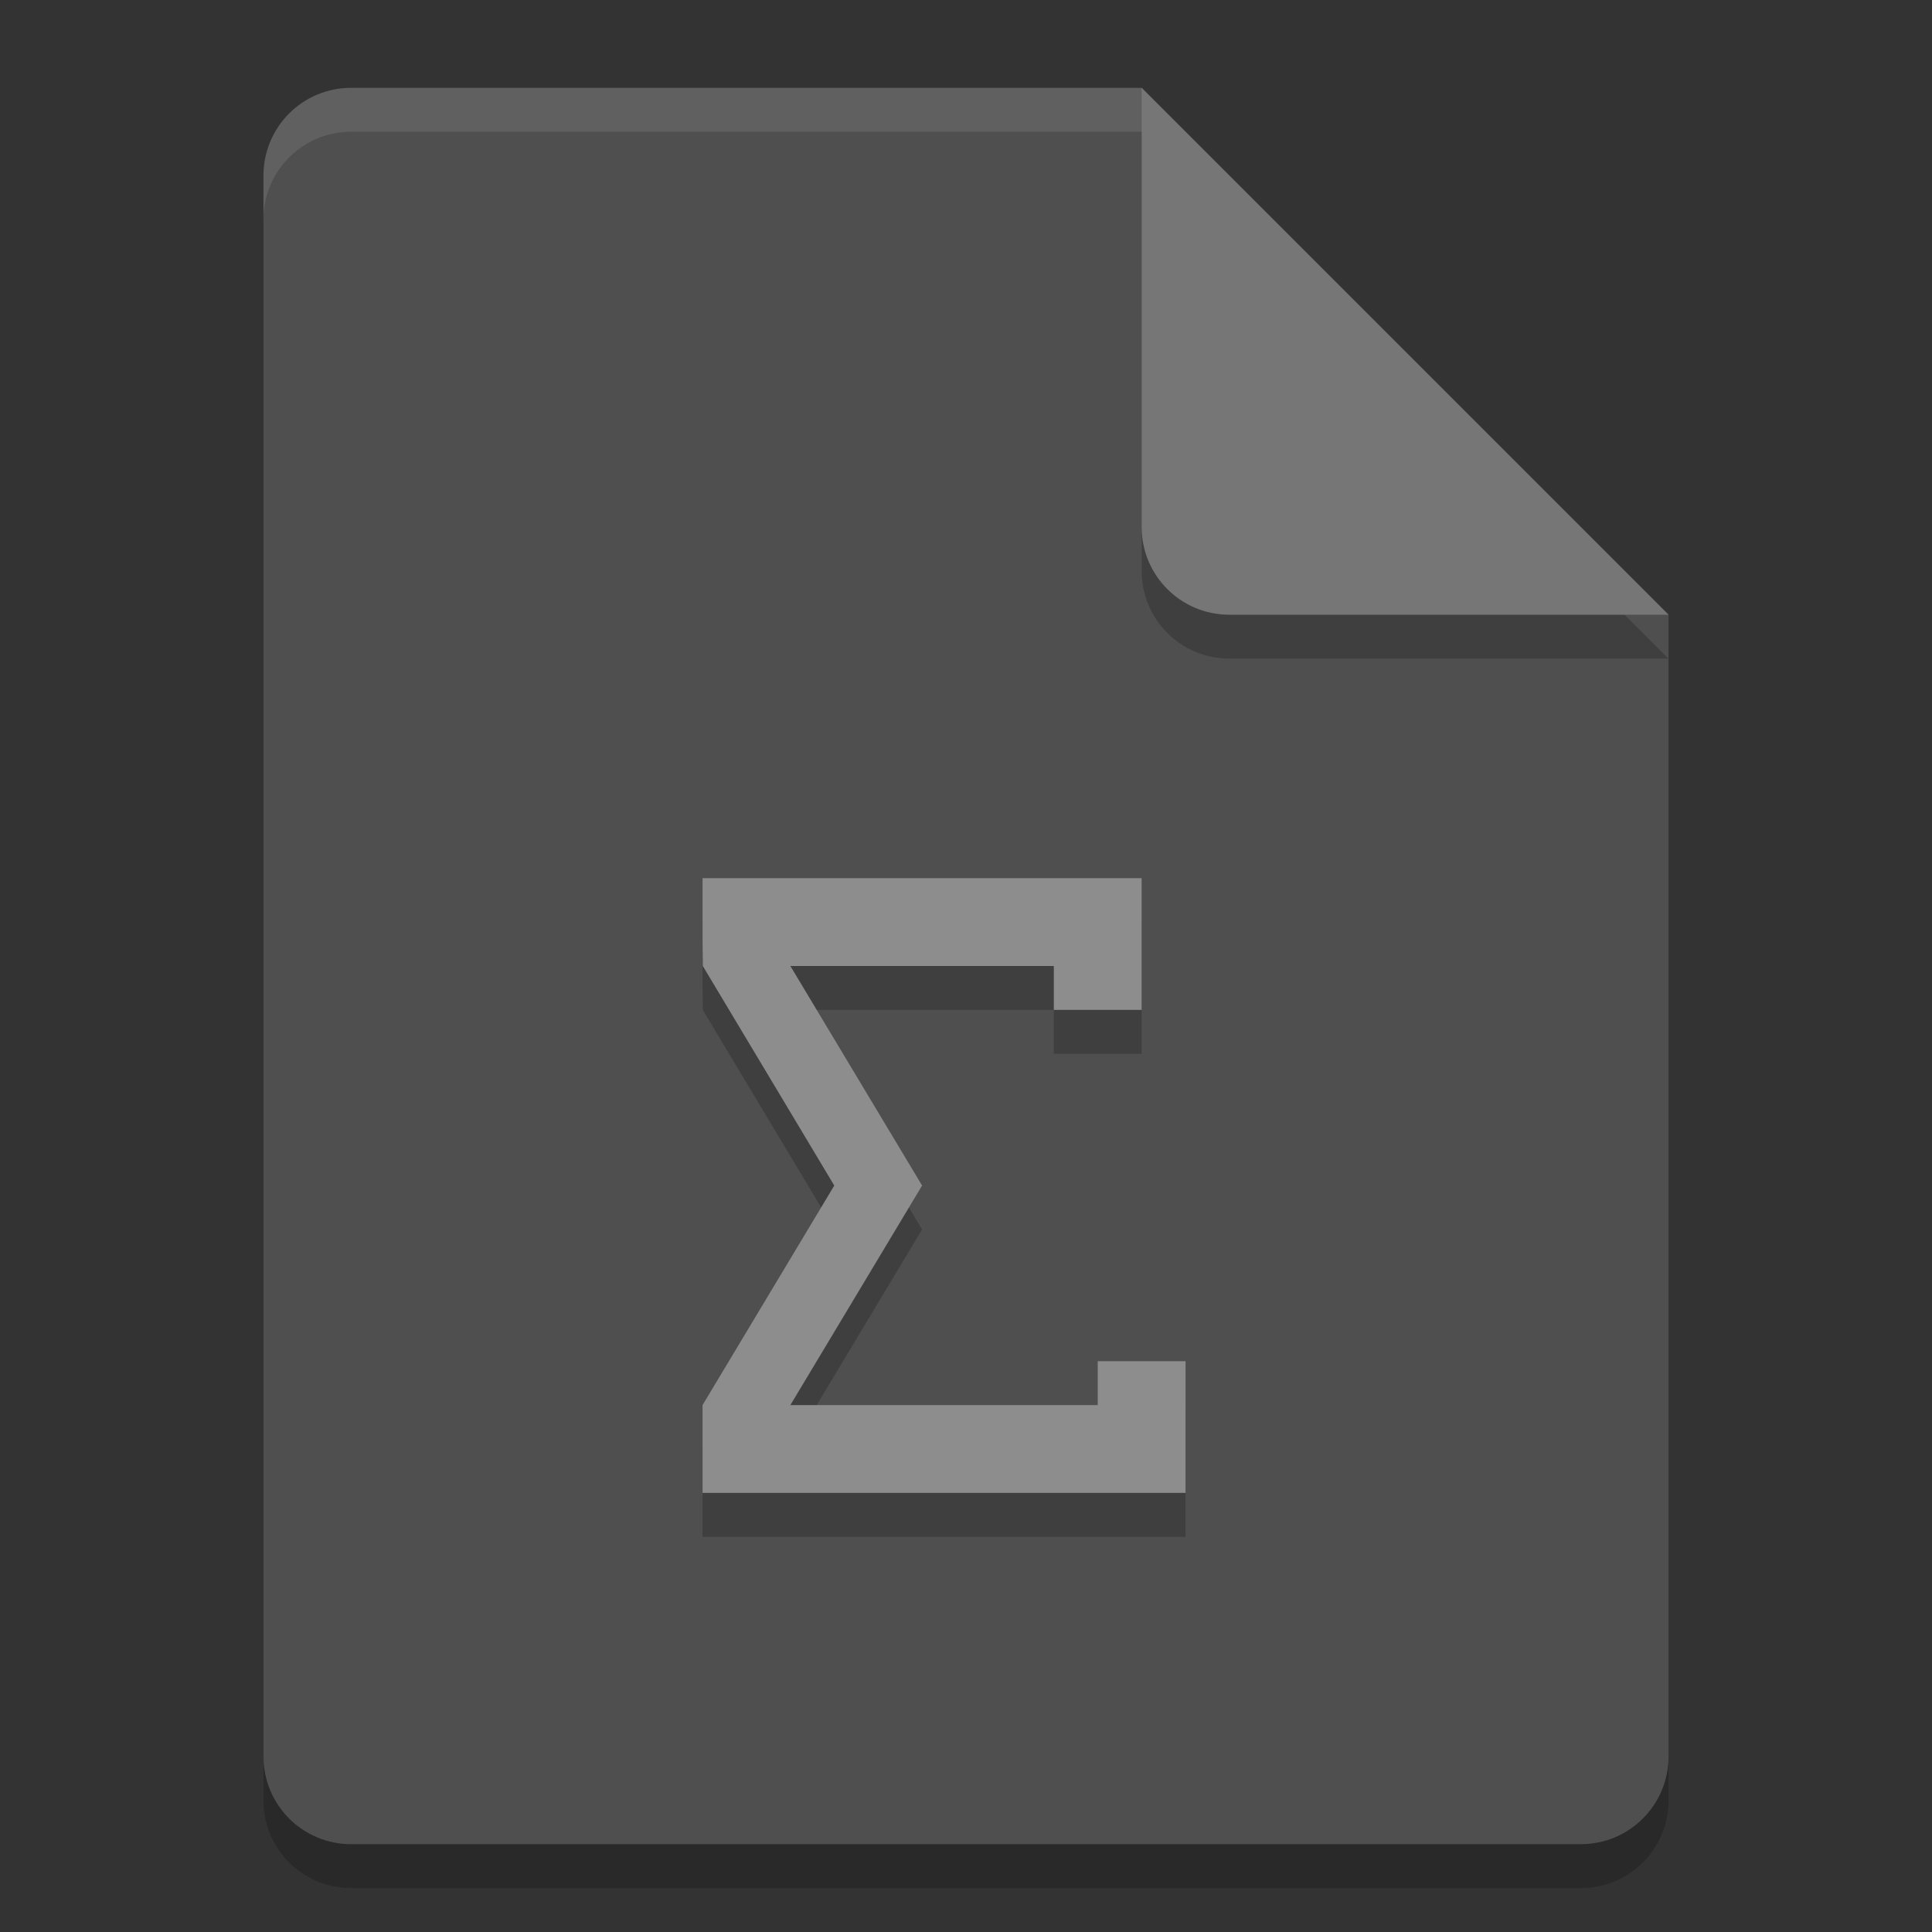 <svg xmlns="http://www.w3.org/2000/svg" width="22" height="22" version="1.1">
 <rect width="100%" height="100%" fill="#333333" stroke="none"/>
 <path style="opacity:0.2" d="m 4,1.5 c -0.554,0 -1,0.446 -1,1 l 0,18 c 0,0.554 0.446,1 1,1 l 14,0 c 0.554,0 1,-0.446 1,-1 l 0,-13 -6,-6 z"/>
 <path style="fill:#4f4f4f" d="M 4,1 C 3.446,1 3,1.446 3,2 l 0,18 c 0,0.554 0.446,1 1,1 l 14,0 c 0.554,0 1,-0.446 1,-1 L 19,7 13,1 Z"/>
 <path style="opacity:0.2" d="m 19,7.5 -6,-6 0,5 c 0,0.554 0.446,1 1,1 z"/>
 <path style="fill:#767676" d="m 19,7 -6,-6 0,5 c 0,0.554 0.446,1 1,1 z"/>
 <path style="opacity:0.1;fill:#ffffff" d="M 4,1 C 3.446,1 3,1.446 3,2 l 0,0.5 c 0,-0.554 0.446,-1 1,-1 l 9,0 L 13,1 4,1 Z"/>
 <path style="opacity:0.2" d="m 8,10.5 0,0.7 L 8.003,11.5 9.5,14 8,16.5 l 0,1 5.5,0 0,-1.5 -1,0 0,0.5 -3.5,0 L 10.5,14 9,11.5 12,11.5 l 0,0.5 1,0 0,-1.5 -5,0 z"/>
 <path style="fill:#8d8d8d" d="m 8,10 0,0.7 L 8.003,11 9.5,13.5 8,16 l 0,1 5.5,0 0,-1.5 -1,0 0,0.5 L 9,16 10.5,13.5 9,11 12,11 l 0,0.5 1,0 0,-1.5 -5,0 z"/>
</svg>

